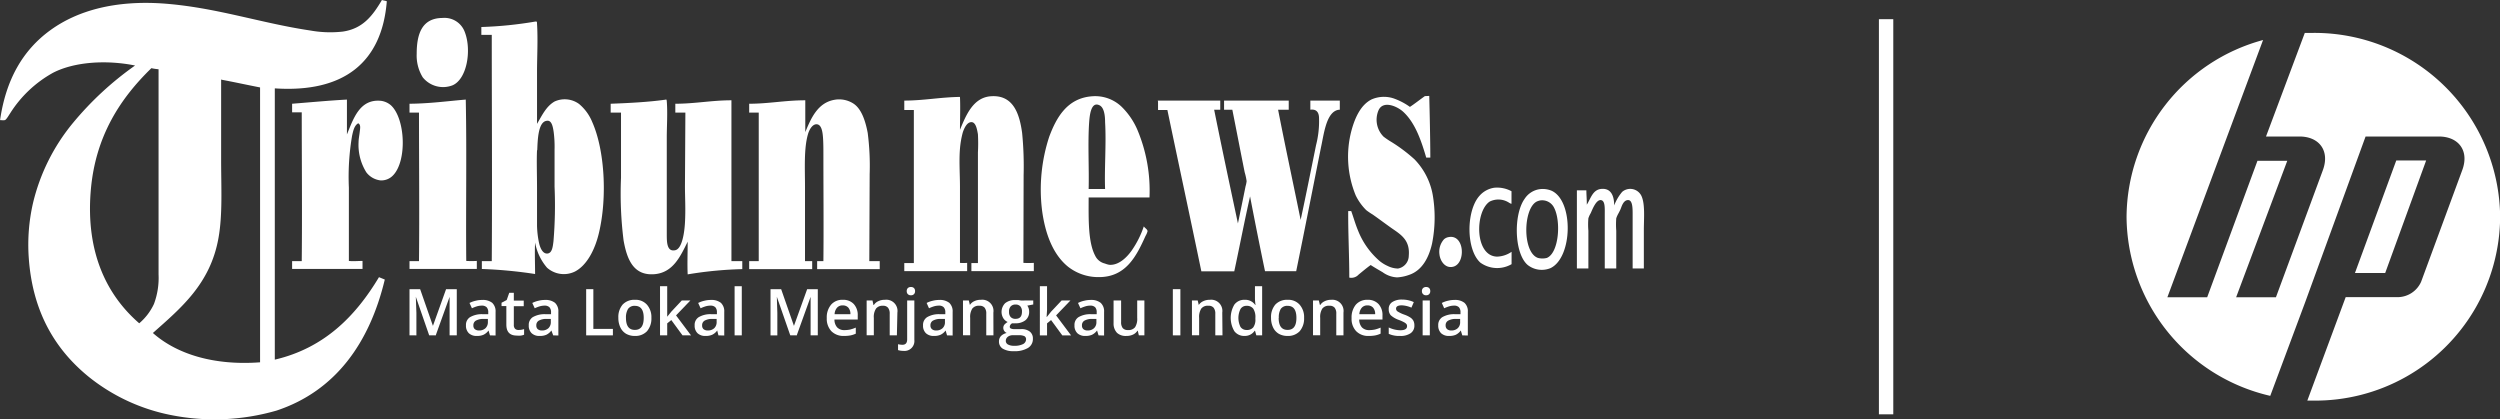 <svg xmlns="http://www.w3.org/2000/svg" viewBox="0 0 347.98 58.37"><rect x="0" y="0" width="347.98" height="58.37" fill="#333333" stroke="none"/><defs><style>.cls-1,.cls-2{fill:#fff;}.cls-2{fill-rule:evenodd;}</style></defs><g id="Layer_2" data-name="Layer 2"><g id="Layer_1-2" data-name="Layer 1"><path class="cls-1" d="M348,30.17a25.85,25.85,0,0,0-26-25.59h-1.19L315.41,19h4.65c2.77,0,4.25,2,3.27,4.67l-6.54,17.71h-5.54l7.12-19h-4.15l-7,19h-5.54L310,19l5-13.43a25.67,25.67,0,0,0-19,24.62,25.75,25.75,0,0,0,20,24.91l4.85-13L329.27,19h10.19c2.77,0,4.26,2,3.27,4.67L337,39.22a3.6,3.6,0,0,1-3.17,2.14h-7.33l-5.34,14.4h.79A25.73,25.73,0,0,0,348,30.17Z"/><path class="cls-1" d="M337.7,22.34h-4.16L327.79,38H332Z"/><rect class="cls-1" x="261.53" y="2.67" width="2" height="55"/><path class="cls-2" d="M53.17,0c.2.08.48.09.67.18-.68,8.52-6,12.76-15.59,12.12V50.06c6.92-1.62,11.26-6.08,14.5-11.48l.81.33c-2.11,8.81-6.86,15.52-15.07,18.24a31,31,0,0,1-14.8.6,26.41,26.41,0,0,1-11.34-5.3C7.8,48.75,4.52,43.54,4,35.84a25.91,25.91,0,0,1,.6-7.6,27.48,27.48,0,0,1,5.55-11.12,44.28,44.28,0,0,1,8.65-8c-4-.81-8.43-.52-11.4,1a16.52,16.52,0,0,0-6,5.67c-.2.29-.52.88-.73.93s-.45,0-.66,0C.82,11.1,3.16,7,7,4.21S16.08.05,22.6.48C30,1,36.25,3.22,43.22,4.25a15.67,15.67,0,0,0,4.47.15C50.51,4,51.86,2.18,53.11.09,53.14.06,53.13,0,53.17,0ZM12.63,26.58c-.71,8.67,2.31,14.58,6.75,18.42a7.89,7.89,0,0,0,2.05-2.69,10.38,10.38,0,0,0,.64-4.12V9.64a8,8,0,0,1-1-.15C16.85,13.6,13.26,18.85,12.63,26.58ZM30.78,11.15V22.3c0,3.76.22,7.54-.37,10.83-1.13,6.36-5.19,9.72-9.13,13.22,3.31,2.93,8.48,4.56,14.92,4.08V12.17c-1.8-.35-3.57-.74-5.39-1.08C30.8,11,30.76,11.09,30.78,11.15Z"/><path class="cls-2" d="M61.61,2.5a3,3,0,0,1,3.1,2C65.66,7,65,11,63,11.87a3.63,3.63,0,0,1-4.16-1.11A5.79,5.79,0,0,1,58,7.5C58,4.72,58.73,2.51,61.61,2.5Z"/><path class="cls-2" d="M74.75,17.24c.69-1.16,1.26-2.43,2.44-3.11a3.39,3.39,0,0,1,3.41.34A6.44,6.44,0,0,1,82.44,17c1.73,3.89,2.1,10.49.93,15.41-.55,2.34-1.68,4.54-3.37,5.4a3.52,3.52,0,0,1-3.86-.55,7.42,7.42,0,0,1-1.66-3.5c-.07,1.41,0,2.93,0,4.38a63,63,0,0,0-7.41-.7V36.35h1.38c.07-10.44,0-21,0-31.5H67V3.76A54.24,54.24,0,0,0,74.51,3c.26,0,.22,0,.24.3.14,2.24,0,4.54,0,6.75Zm0,3.68c-.07,1.54,0,3.32,0,5.27,0,1.73,0,3.54,0,5.25a13.08,13.08,0,0,0,.28,2.38c.15.66.5,1.53,1.17,1.47s.75-1,.84-1.71a60,60,0,0,0,.15-7.6V20.83a16,16,0,0,0-.12-2.44c-.13-.9-.32-1.71-1-1.57C74.88,17,74.84,19.56,74.78,20.92Z"/><path class="cls-2" d="M198.94,13.35c.07,2.82.14,5.8.15,8.59h-.57c-.69-2.35-1.55-4.9-3.25-6.42-.86-.76-2.81-1.59-3.41-.12a3.34,3.34,0,0,0,.72,3.62,10.78,10.78,0,0,0,1.11.75,22,22,0,0,1,3.2,2.41,9.51,9.51,0,0,1,2.53,4.92,18.65,18.65,0,0,1-.09,6.81c-.44,1.93-1.37,3.75-3.22,4.36a5.69,5.69,0,0,1-1.66.34,3.71,3.71,0,0,1-2-.72c-.58-.34-1.11-.64-1.66-1-.55.39-1.1.86-1.68,1.33a1.37,1.37,0,0,1-1.3.42c0-3.08-.17-6.22-.15-9.26h.42c.33.92.58,1.83.94,2.69a10.86,10.86,0,0,0,3,4.25,5,5,0,0,0,1.11.69,3.42,3.42,0,0,0,1.45.37,1.82,1.82,0,0,0,1.51-1.78c.19-2.15-1.05-2.92-2.33-3.8-.88-.62-1.77-1.29-2.68-1.93a10,10,0,0,1-.9-.61,7.47,7.47,0,0,1-1.48-2.07,14.18,14.18,0,0,1-.57-9.08c.48-1.74,1.28-3.53,2.8-4.28a4.3,4.3,0,0,1,3-.15,9,9,0,0,1,2.32,1.2c.71-.47,1.37-1,2.08-1.5Z"/><path class="cls-2" d="M142.45,36.59a13.74,13.74,0,0,0,1.45,0v1.15h-8.69V36.62h.91V21.22a24,24,0,0,0,0-2.53C136,18,135.83,17,135.21,17s-1,.84-1.2,1.44a12.58,12.58,0,0,0-.39,2.26c-.14,1.68,0,3.59,0,5.28V36.59a6.05,6.05,0,0,0,1,0v1.15h-8.75V36.62h1.33V15.31h-1.33V14c2.7,0,5-.47,7.75-.51.07,1.47,0,3.06,0,4.58.83-2,1.81-4.48,4.28-4.67,3.13-.24,4,2.41,4.37,5.09a47.3,47.3,0,0,1,.21,5.88Z"/><path class="cls-2" d="M160,27.49h-8.47c0,2.83-.11,6.16.9,8.08a2,2,0,0,0,1.36,1.11,3.06,3.06,0,0,0,.63.18c1.33.09,2.47-1.09,3.11-2a13.32,13.32,0,0,0,1.68-3.35c.17.26.5.4.52.67a2.41,2.41,0,0,1-.28.66c-1.24,2.74-2.69,5.73-6.48,5.73a6.82,6.82,0,0,1-4.31-1.45c-2.07-1.68-3.18-4.53-3.62-7.89a23.59,23.59,0,0,1,1-10.19c1-2.68,2.51-5.4,6-5.64a5.32,5.32,0,0,1,4.07,1.45,10,10,0,0,1,2.23,3.28A21.82,21.82,0,0,1,160,27.49ZM153.82,17c0-1-.16-2.06-.79-2.35-1.13-.54-1.34,1.26-1.42,2.25-.22,3,0,6.61-.08,9.41h2.29C153.71,23.39,154,20.05,153.82,17Z"/><path class="cls-2" d="M48.29,13.86v4.85c.89-2.13,1.75-5,4.79-4.67a2.65,2.65,0,0,1,1.36.64c2,1.89,2.23,7.78.24,9.76a2.25,2.25,0,0,1-1.72.67A2.9,2.9,0,0,1,51,24a7.18,7.18,0,0,1-1.09-4.22c0-.42.11-.95.16-1.41s.19-1-.21-1.21c-.56.32-.7,1.07-.85,1.72a34,34,0,0,0-.45,7.23V36.32c.57.07,1.27,0,1.9,0v1.11H40.66V36.35H42c.07-6.85,0-13.81,0-20.71H40.66v-1.2C43.2,14.24,45.72,14,48.29,13.86Z"/><path class="cls-2" d="M64.83,13.86c.15,7.36,0,15,.07,22.46a14.13,14.13,0,0,0,1.47,0v1.11H57V36.35h1.32c.07-6.83,0-13.79,0-20.68H57V14.44C59.77,14.42,62.23,14.08,64.83,13.86Z"/><path class="cls-2" d="M95.4,15.67H94V14.44c2.74,0,5.06-.48,7.81-.48V36.35h1.51v1.11a54,54,0,0,0-7.6.73c-.07-1.46,0-3,0-4.55-1,2-2,4.28-4.58,4.52-3,.27-3.88-2.12-4.34-4.68a52.1,52.1,0,0,1-.36-8.73V15.67H85V14.44c2.46-.09,5.21-.23,7.51-.55.19,0,.27-.16.3.21.13,1.56,0,3.58,0,5v13.5c0,1.08,0,2.48,1.17,2.23,1-.2,1.29-2.6,1.36-3.8.11-1.85,0-3.64,0-5.12Z"/><path class="cls-2" d="M121,36.35h1.45v1.11h-8.71V36.35h.87c.05-4.7,0-9.92,0-14.86,0-.73,0-1.64-.06-2.41s-.21-1.72-.84-1.78-1.07.77-1.24,1.36c-.59,2-.42,4.81-.42,7.35V36.35h1v1.11h-8.77V36.35h1.33V15.67h-1.33V14.44c2.72,0,5-.48,7.81-.48v4.43c.82-2,1.76-4.1,4.07-4.5a3.67,3.67,0,0,1,2.62.52c1.13.73,1.68,2.41,2,4.1a36,36,0,0,1,.27,5.75Z"/><path class="cls-2" d="M161.17,14h8.68v1.27H169c1.07,5.31,2.19,10.57,3.31,15.83.36-1.72.71-3.41,1.06-5.16a4.42,4.42,0,0,0,.15-.72,8.2,8.2,0,0,0-.27-1.24c-.58-2.88-1.15-5.86-1.72-8.71h-1.15V14h9v1.27H177.9c1,5.13,2.1,10.22,3.14,15.34.7-3.24,1.44-6.94,2.14-10.39a13.37,13.37,0,0,0,.42-3.74c0-.76-.29-1.33-1.21-1.21V14h4.1v1.27a1.35,1.35,0,0,0-.6.15c-1.33.68-1.63,3.3-2,5-1.15,5.75-2.32,11.72-3.47,17.33h-4.34Q175,32.57,174,27.34c-.78,3.42-1.46,7-2.2,10.43h-4.58c-1.56-7.51-3.17-15-4.73-22.46h-1.3V14.13S161.14,14.05,161.17,14Z"/><path class="cls-2" d="M210.39,26.62v1.74c-.11,0-.25-.09-.35-.15a2.71,2.71,0,0,0-2.69-.15c-2.08,1.4-2.11,7.62,1.05,7.66a3.77,3.77,0,0,0,2-.67v1.72a4,4,0,0,1-4.34-.21c-2-1.79-2-7.18-.15-9.28A3.39,3.39,0,0,1,208,26.13,4.21,4.21,0,0,1,210.39,26.62Z"/><path class="cls-2" d="M214.52,26.31a3.26,3.26,0,0,1,1.45.24c3.09,1.41,2.94,9.29-.15,10.77a3.18,3.18,0,0,1-3.17-.43c-1.89-1.6-2-7-.45-9.19A3,3,0,0,1,214.52,26.31Zm-.63,1.75c-1.9,1-2,7.08.18,7.84a2.43,2.43,0,0,0,1.24,0c1.68-.69,2-5.1,1-7a1.85,1.85,0,0,0-1.93-1A2.21,2.21,0,0,0,213.89,28.06Z"/><path class="cls-2" d="M224.68,28.6a6.48,6.48,0,0,1,1.12-1.9,1.73,1.73,0,0,1,2.65.52c.56,1.13.36,3.13.36,4.9v5.25h-1.56V29.78c0-.75,0-1.91-.61-1.93s-.87.73-1,1.08-.23.51-.34.73a3.78,3.78,0,0,0-.33.72,11.22,11.22,0,0,0,0,1.74v5.25h-1.6V29.78c0-.78.07-1.9-.57-1.93s-1.15,1.29-1.38,1.81a3.52,3.52,0,0,0-.33.72,10.1,10.1,0,0,0,0,1.74v5.25h-1.6V26.49h1.32c0,.67.07,1.3.06,2,.56-.86.81-2.12,2.08-2.2S224.68,27.22,224.68,28.6Z"/><path class="cls-2" d="M201.65,33c2.22-.41,2.4,3.66.64,4.12-1.13.3-1.84-.81-1.93-1.72A2.59,2.59,0,0,1,201,33.3,1.27,1.27,0,0,1,201.65,33Z"/><path class="cls-1" d="M59.74,46.68l-1.86-5.37h0c0,.8.08,1.54.08,2.24v3.13H57V40.25h1.48l1.78,5.11h0l1.83-5.11h1.49v6.43h-1V43.5c0-.32,0-.74,0-1.25s0-.82,0-.93h0l-1.93,5.36Z"/><path class="cls-1" d="M68.2,46.68,68,46h0a1.82,1.82,0,0,1-.71.6,2.15,2.15,0,0,1-.91.16,1.54,1.54,0,0,1-1.12-.38,1.44,1.44,0,0,1-.4-1.1,1.26,1.26,0,0,1,.56-1.13,3.23,3.23,0,0,1,1.7-.42l.84,0v-.26a1,1,0,0,0-.22-.7.92.92,0,0,0-.68-.23,2.45,2.45,0,0,0-.71.11,4.77,4.77,0,0,0-.66.26l-.34-.74a3.6,3.6,0,0,1,.87-.31,3.55,3.55,0,0,1,.89-.11,2.11,2.11,0,0,1,1.4.4,1.61,1.61,0,0,1,.47,1.27v3.28ZM66.66,46a1.29,1.29,0,0,0,.91-.31,1.16,1.16,0,0,0,.34-.88v-.42l-.63,0a2.11,2.11,0,0,0-1.06.25.73.73,0,0,0-.33.66.66.66,0,0,0,.19.51A.89.89,0,0,0,66.66,46Z"/><path class="cls-1" d="M72.19,45.93a2.51,2.51,0,0,0,.76-.12v.78a2,2,0,0,1-.44.12,2.59,2.59,0,0,1-.56,0c-1,0-1.47-.51-1.47-1.54V42.6h-.67v-.46l.72-.38.35-1h.64v1.08H72.9v.78H71.52v2.6a.74.74,0,0,0,.18.55A.69.69,0,0,0,72.19,45.93Z"/><path class="cls-1" d="M77,46.68,76.75,46h0a1.89,1.89,0,0,1-.71.6,2.18,2.18,0,0,1-.91.16A1.54,1.54,0,0,1,74,46.38a1.44,1.44,0,0,1-.4-1.1,1.27,1.27,0,0,1,.55-1.13,3.27,3.27,0,0,1,1.71-.42l.84,0v-.26a1,1,0,0,0-.22-.7.92.92,0,0,0-.68-.23,2.4,2.4,0,0,0-.71.11,4.77,4.77,0,0,0-.66.26l-.34-.74a3.6,3.6,0,0,1,.87-.31,3.55,3.55,0,0,1,.89-.11,2.11,2.11,0,0,1,1.4.4,1.61,1.61,0,0,1,.47,1.27v3.28ZM75.42,46a1.29,1.29,0,0,0,.91-.31,1.16,1.16,0,0,0,.34-.88v-.42l-.63,0a2.11,2.11,0,0,0-1.06.25.73.73,0,0,0-.33.66.66.66,0,0,0,.19.51A.87.87,0,0,0,75.42,46Z"/><path class="cls-1" d="M81.59,46.68V40.25h1v5.53h2.72v.9Z"/><path class="cls-1" d="M90.67,44.24a2.7,2.7,0,0,1-.61,1.86,2.21,2.21,0,0,1-1.7.66,2.39,2.39,0,0,1-1.21-.3,2,2,0,0,1-.8-.89,3,3,0,0,1-.28-1.33,2.66,2.66,0,0,1,.6-1.85,2.22,2.22,0,0,1,1.71-.66,2.11,2.11,0,0,1,1.67.68A2.62,2.62,0,0,1,90.67,44.24Zm-3.54,0c0,1.12.41,1.68,1.24,1.68s1.23-.56,1.23-1.68-.41-1.67-1.24-1.67a1.08,1.08,0,0,0-.94.43A2.25,2.25,0,0,0,87.13,44.24Z"/><path class="cls-1" d="M92.85,44.11l.59-.73,1.46-1.56h1.2l-2,2.08,2.08,2.78H95l-1.56-2.13-.57.46v1.67h-1V39.84h1v3.33l0,.94Z"/><path class="cls-1" d="M100,46.68,99.83,46h0a1.82,1.82,0,0,1-.71.6,2.18,2.18,0,0,1-.91.16,1.54,1.54,0,0,1-1.12-.38,1.44,1.44,0,0,1-.4-1.1,1.26,1.26,0,0,1,.56-1.13,3.2,3.2,0,0,1,1.7-.42l.84,0v-.26a1,1,0,0,0-.22-.7.92.92,0,0,0-.68-.23,2.4,2.4,0,0,0-.71.11,4.77,4.77,0,0,0-.66.26l-.34-.74a3.6,3.6,0,0,1,.87-.31,3.55,3.55,0,0,1,.89-.11,2.11,2.11,0,0,1,1.4.4,1.61,1.61,0,0,1,.47,1.27v3.28ZM98.5,46a1.29,1.29,0,0,0,.91-.31,1.16,1.16,0,0,0,.34-.88v-.42l-.63,0a2.11,2.11,0,0,0-1.06.25.73.73,0,0,0-.33.66.66.66,0,0,0,.19.51A.89.89,0,0,0,98.5,46Z"/><path class="cls-1" d="M103.25,46.68h-1V39.84h1Z"/><path class="cls-1" d="M110,46.68l-1.87-5.37h0c0,.8.07,1.54.07,2.24v3.13h-.95V40.25h1.48l1.78,5.11h0l1.84-5.11h1.48v6.43h-1V43.5c0-.32,0-.74,0-1.25s0-.82,0-.93h0l-1.93,5.36Z"/><path class="cls-1" d="M117.5,46.76a2.37,2.37,0,0,1-1.78-.66,2.52,2.52,0,0,1-.64-1.82,2.73,2.73,0,0,1,.6-1.87,2.05,2.05,0,0,1,1.63-.68,2,2,0,0,1,1.52.58,2.25,2.25,0,0,1,.56,1.61v.56h-3.24a1.6,1.6,0,0,0,.38,1.09,1.35,1.35,0,0,0,1,.38,4.09,4.09,0,0,0,.8-.08,5.29,5.29,0,0,0,.79-.27v.84a3.08,3.08,0,0,1-.76.25A4.69,4.69,0,0,1,117.5,46.76Zm-.19-4.25a1,1,0,0,0-.79.31,1.43,1.43,0,0,0-.35.91h2.2a1.31,1.31,0,0,0-.29-.91A1,1,0,0,0,117.31,42.51Z"/><path class="cls-1" d="M124.84,46.68h-1v-3a1.3,1.3,0,0,0-.23-.84.86.86,0,0,0-.72-.28,1.13,1.13,0,0,0-.95.39,2.09,2.09,0,0,0-.31,1.3v2.42h-1V41.82h.81l.14.63h.06a1.35,1.35,0,0,1,.62-.53,2,2,0,0,1,.9-.19,1.56,1.56,0,0,1,1.75,1.78Z"/><path class="cls-1" d="M125.78,48.84a2.48,2.48,0,0,1-.78-.11v-.82a2.55,2.55,0,0,0,.61.08q.66,0,.66-.75V41.82h1v5.49a1.38,1.38,0,0,1-1.53,1.53Zm.43-8.31a.58.58,0,0,1,.15-.43.6.6,0,0,1,.44-.15.57.57,0,0,1,.42.15.58.58,0,0,1,.15.43.56.56,0,0,1-.15.41.54.54,0,0,1-.42.16.57.57,0,0,1-.44-.16A.56.56,0,0,1,126.21,40.53Z"/><path class="cls-1" d="M131.82,46.68l-.2-.68h0a1.82,1.82,0,0,1-.71.6,2.15,2.15,0,0,1-.91.16,1.54,1.54,0,0,1-1.12-.38,1.44,1.44,0,0,1-.4-1.1,1.28,1.28,0,0,1,.56-1.13,3.23,3.23,0,0,1,1.7-.42l.84,0v-.26a1,1,0,0,0-.22-.7.89.89,0,0,0-.67-.23,2.46,2.46,0,0,0-.72.11,4.77,4.77,0,0,0-.66.26l-.33-.74a3.38,3.38,0,0,1,.86-.31,3.61,3.61,0,0,1,.89-.11,2.11,2.11,0,0,1,1.4.4,1.61,1.61,0,0,1,.47,1.27v3.28ZM130.29,46a1.28,1.28,0,0,0,.9-.31,1.12,1.12,0,0,0,.34-.88v-.42l-.63,0a2.11,2.11,0,0,0-1.06.25.73.73,0,0,0-.33.66.66.66,0,0,0,.2.51A.85.85,0,0,0,130.29,46Z"/><path class="cls-1" d="M138.28,46.68h-1v-3a1.3,1.3,0,0,0-.22-.84.87.87,0,0,0-.72-.28,1.13,1.13,0,0,0-1,.39,2.16,2.16,0,0,0-.3,1.3v2.42h-1V41.82h.81l.15.63h0a1.4,1.4,0,0,1,.62-.53,2,2,0,0,1,.9-.19,1.56,1.56,0,0,1,1.75,1.78Z"/><path class="cls-1" d="M143.82,41.82v.56l-.83.16a1.23,1.23,0,0,1,.19.38,1.41,1.41,0,0,1,.07.47,1.47,1.47,0,0,1-.51,1.18,2.18,2.18,0,0,1-1.43.43,2.58,2.58,0,0,1-.42,0,.58.58,0,0,0-.34.48.26.26,0,0,0,.16.25,1.26,1.26,0,0,0,.57.08h.85a1.87,1.87,0,0,1,1.22.35,1.21,1.21,0,0,1,.42,1,1.44,1.44,0,0,1-.68,1.27,3.59,3.59,0,0,1-2,.45,2.78,2.78,0,0,1-1.52-.35,1.14,1.14,0,0,1-.52-1,1.08,1.08,0,0,1,.28-.76,1.57,1.57,0,0,1,.8-.42.82.82,0,0,1-.35-.29.76.76,0,0,1-.13-.41.73.73,0,0,1,.15-.46,2.05,2.05,0,0,1,.46-.37,1.41,1.41,0,0,1-.61-.53,1.72,1.72,0,0,1,.26-2.09,2.1,2.1,0,0,1,1.42-.43l.44,0,.34.06ZM140,47.43a.57.57,0,0,0,.3.52,1.68,1.68,0,0,0,.85.18,2.6,2.6,0,0,0,1.26-.24.75.75,0,0,0,.41-.65.49.49,0,0,0-.23-.45,1.81,1.81,0,0,0-.84-.13H141a1.11,1.11,0,0,0-.71.21A.7.7,0,0,0,140,47.43Zm.45-4a1,1,0,0,0,.23.7.88.88,0,0,0,.68.25c.59,0,.89-.32.89-1a1.06,1.06,0,0,0-.22-.73.84.84,0,0,0-.67-.26.87.87,0,0,0-.68.26A1,1,0,0,0,140.45,43.39Z"/><path class="cls-1" d="M145.72,44.11l.58-.73,1.47-1.56H149l-2,2.08,2.08,2.78h-1.22l-1.56-2.13-.56.46v1.67h-1V39.84h1v3.33l-.06.94Z"/><path class="cls-1" d="M152.91,46.68,152.7,46h0a1.89,1.89,0,0,1-.71.6,2.18,2.18,0,0,1-.91.16,1.54,1.54,0,0,1-1.12-.38,1.44,1.44,0,0,1-.4-1.1,1.27,1.27,0,0,1,.55-1.13,3.25,3.25,0,0,1,1.7-.42l.84,0v-.26a1,1,0,0,0-.21-.7.92.92,0,0,0-.68-.23,2.35,2.35,0,0,0-.71.11,4.77,4.77,0,0,0-.66.26l-.34-.74a3.45,3.45,0,0,1,.87-.31,3.55,3.55,0,0,1,.89-.11,2.08,2.08,0,0,1,1.39.4,1.58,1.58,0,0,1,.48,1.27v3.28ZM151.37,46a1.25,1.25,0,0,0,.9-.31,1.12,1.12,0,0,0,.34-.88v-.42l-.62,0a2.08,2.08,0,0,0-1.06.25.73.73,0,0,0-.33.66.66.66,0,0,0,.19.51A.87.87,0,0,0,151.37,46Z"/><path class="cls-1" d="M158.52,46.68l-.15-.64h-.05a1.44,1.44,0,0,1-.61.53,2.06,2.06,0,0,1-.91.19,1.79,1.79,0,0,1-1.32-.43A1.85,1.85,0,0,1,155,45V41.82h1.05v3a1.32,1.32,0,0,0,.22.84.89.89,0,0,0,.72.28,1.16,1.16,0,0,0,1-.39,2.16,2.16,0,0,0,.3-1.3V41.82h1v4.86Z"/><path class="cls-1" d="M163.25,46.68V40.25h1.05v6.43Z"/><path class="cls-1" d="M170.16,46.68h-1v-3a1.3,1.3,0,0,0-.23-.84.86.86,0,0,0-.72-.28,1.13,1.13,0,0,0-1,.39,2.16,2.16,0,0,0-.3,1.3v2.42h-1V41.82h.8l.15.63h0a1.43,1.43,0,0,1,.63-.53,2,2,0,0,1,.89-.19,1.56,1.56,0,0,1,1.75,1.78Z"/><path class="cls-1" d="M173.24,46.76a1.71,1.71,0,0,1-1.42-.65,3.62,3.62,0,0,1,0-3.72,1.71,1.71,0,0,1,1.43-.66,1.68,1.68,0,0,1,1.46.71h.05a6.43,6.43,0,0,1-.08-.83V39.84h1v6.84h-.81l-.18-.64h-.05A1.64,1.64,0,0,1,173.24,46.76Zm.28-.83a1.11,1.11,0,0,0,.92-.36,1.79,1.79,0,0,0,.3-1.16v-.15a2.16,2.16,0,0,0-.3-1.3,1.1,1.1,0,0,0-.93-.39.94.94,0,0,0-.84.44,2.8,2.8,0,0,0,0,2.5A1,1,0,0,0,173.52,45.93Z"/><path class="cls-1" d="M181.52,44.24a2.7,2.7,0,0,1-.61,1.86,2.21,2.21,0,0,1-1.7.66,2.39,2.39,0,0,1-1.21-.3,2,2,0,0,1-.8-.89,3,3,0,0,1-.28-1.33,2.66,2.66,0,0,1,.6-1.85,2.22,2.22,0,0,1,1.71-.66,2.11,2.11,0,0,1,1.67.68A2.62,2.62,0,0,1,181.52,44.24Zm-3.54,0c0,1.12.41,1.68,1.24,1.68s1.23-.56,1.23-1.68-.41-1.67-1.23-1.67a1.09,1.09,0,0,0-.95.43A2.25,2.25,0,0,0,178,44.24Z"/><path class="cls-1" d="M187,46.68h-1v-3a1.3,1.3,0,0,0-.22-.84.86.86,0,0,0-.72-.28,1.13,1.13,0,0,0-1,.39,2.16,2.16,0,0,0-.3,1.3v2.42h-1V41.82h.81l.15.63h.05a1.43,1.43,0,0,1,.63-.53,2,2,0,0,1,.89-.19A1.56,1.56,0,0,1,187,43.51Z"/><path class="cls-1" d="M190.54,46.76a2.33,2.33,0,0,1-1.77-.66,2.48,2.48,0,0,1-.64-1.82,2.78,2.78,0,0,1,.59-1.87,2.07,2.07,0,0,1,1.63-.68,2,2,0,0,1,1.52.58,2.25,2.25,0,0,1,.56,1.61v.56h-3.24a1.65,1.65,0,0,0,.38,1.09,1.35,1.35,0,0,0,1,.38,4,4,0,0,0,.8-.08,5.39,5.39,0,0,0,.8-.27v.84a3.15,3.15,0,0,1-.77.25A4.61,4.61,0,0,1,190.54,46.76Zm-.19-4.25a1,1,0,0,0-.79.31,1.49,1.49,0,0,0-.35.91h2.2a1.31,1.31,0,0,0-.29-.91A1,1,0,0,0,190.35,42.51Z"/><path class="cls-1" d="M196.87,45.29a1.25,1.25,0,0,1-.52,1.09,2.45,2.45,0,0,1-1.49.38,3.5,3.5,0,0,1-1.56-.29v-.89a3.93,3.93,0,0,0,1.6.39c.64,0,.95-.19.95-.57a.45.45,0,0,0-.1-.31,1.17,1.17,0,0,0-.35-.25,5.07,5.07,0,0,0-.67-.3,3.31,3.31,0,0,1-1.14-.65,1.2,1.2,0,0,1-.29-.85,1.1,1.1,0,0,1,.5-1,2.37,2.37,0,0,1,1.37-.34,3.75,3.75,0,0,1,1.62.35l-.33.77a3.77,3.77,0,0,0-1.33-.32c-.54,0-.81.15-.81.46a.46.46,0,0,0,.21.39,4.54,4.54,0,0,0,.93.44,3.92,3.92,0,0,1,.87.42,1.34,1.34,0,0,1,.41.45A1.4,1.4,0,0,1,196.87,45.29Z"/><path class="cls-1" d="M197.92,40.53a.54.54,0,0,1,.16-.43.58.58,0,0,1,.43-.15.57.57,0,0,1,.42.15.58.58,0,0,1,.15.43.56.56,0,0,1-.15.41.54.54,0,0,1-.42.16.54.54,0,0,1-.43-.16A.53.53,0,0,1,197.92,40.53Zm1.1,6.15h-1V41.82h1Z"/><path class="cls-1" d="M203.54,46.68l-.21-.68h0a1.87,1.87,0,0,1-.7.6,2.23,2.23,0,0,1-.92.16,1.54,1.54,0,0,1-1.12-.38,1.48,1.48,0,0,1-.4-1.1,1.28,1.28,0,0,1,.56-1.13,3.23,3.23,0,0,1,1.7-.42l.84,0v-.26a1,1,0,0,0-.22-.7.89.89,0,0,0-.67-.23,2.46,2.46,0,0,0-.72.11,4.77,4.77,0,0,0-.66.26l-.33-.74a3.38,3.38,0,0,1,.86-.31,3.61,3.61,0,0,1,.89-.11,2.09,2.09,0,0,1,1.4.4,1.58,1.58,0,0,1,.47,1.27v3.28ZM202,46a1.28,1.28,0,0,0,.9-.31,1.12,1.12,0,0,0,.34-.88v-.42l-.62,0a2.08,2.08,0,0,0-1.06.25.71.71,0,0,0-.34.66.66.66,0,0,0,.2.51A.87.87,0,0,0,202,46Z"/></g></g></svg>